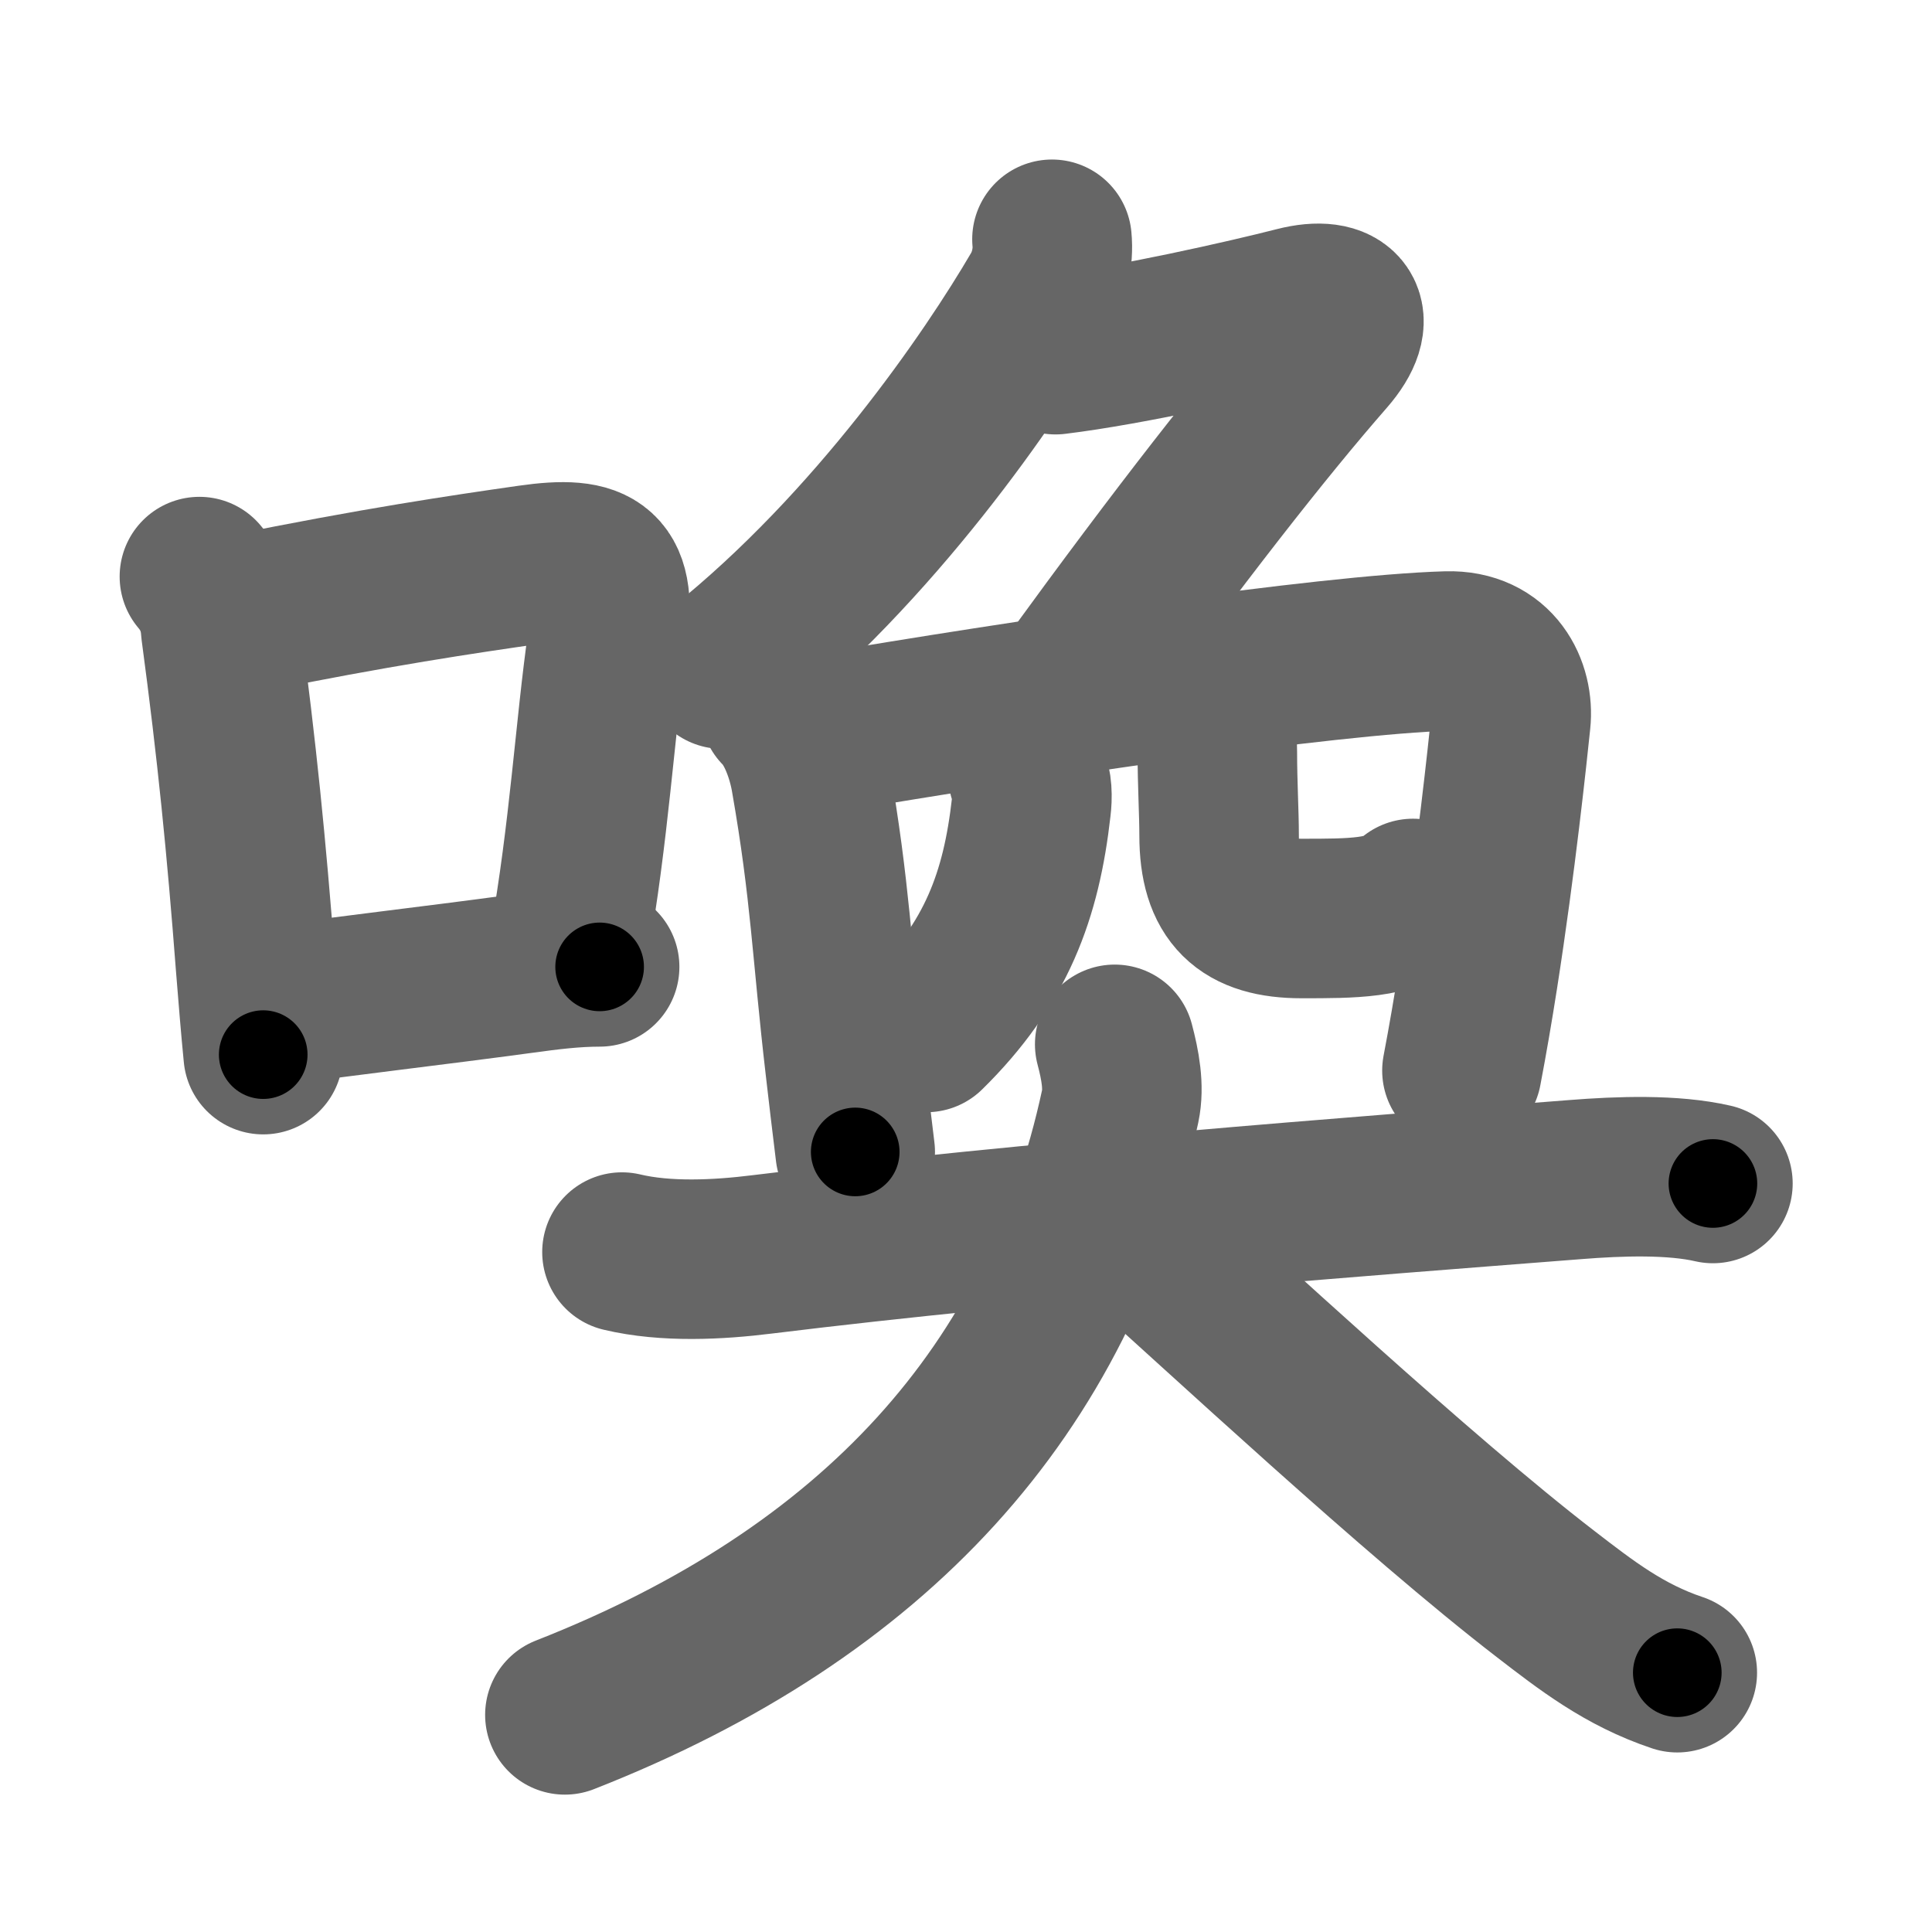 <svg xmlns="http://www.w3.org/2000/svg" width="109" height="109" viewBox="0 0 109 109" id="559a"><g fill="none" stroke="#666" stroke-width="9" stroke-linecap="round" stroke-linejoin="round"><g><g><path d="M11.25,32.53c0.73,0.86,1.13,1.85,1.2,2.98c0.92,6.87,1.45,12.21,1.97,19c0.14,1.76,0.28,3.46,0.43,4.99" /><path d="M13.68,34.65c7.54-1.53,12.44-2.25,16.21-2.79c3.86-0.55,4.96,0.2,4.38,4.28c-0.72,5.05-1.02,10.73-2.18,17.26" /><path d="M15.77,56.71c3.77-0.54,8.47-1.07,13.72-1.78c1.45-0.2,2.88-0.38,4.34-0.38" /></g><g p4:phon="奐" xmlns:p4="http://kanjivg.tagaini.net"><g><g><path d="M59.35,13.5c0.1,1.03-0.16,2.16-0.67,3.03c-2.75,4.71-9.27,14.28-17.93,21.22" /><path d="M59.55,20.01c4.2-0.51,10.82-2.01,13.59-2.72c2.58-0.66,3.6,0.59,1.71,2.76c-3.56,4.07-8.35,10.2-14.35,18.45" /></g><g><path d="M44,40c0.94,0.94,1.51,2.61,1.73,3.87c1.13,6.45,1.18,9.73,1.95,16.33c0.16,1.41,0.35,2.99,0.57,4.79" /><path d="M46.39,41.4c11.11-1.9,28.57-4.48,35.25-4.67c2.77-0.08,3.79,2.16,3.6,3.94c-0.19,1.82-0.84,8.01-1.84,14.4c-0.28,1.79-0.59,3.6-0.92,5.33" /></g><g><g><path d="M58,43.75c0.25,0.5,0.25,1.23,0.18,1.79c-0.56,4.96-1.96,8.82-5.92,12.71" /></g><g><path d="M67.77,39.21c0.49,0.87,0.91,1.89,0.91,3.22c0,1.8,0.1,3.42,0.1,4.7c0,3.36,1.43,4.69,4.65,4.69c2.91,0,5.05,0,6.29-1.13" /></g></g></g><g><path d="M35.09,70.64c2.48,0.59,5.42,0.44,7.91,0.13c15.38-1.89,33.6-3.26,45.88-4.22c2.51-0.2,5.5-0.3,7.76,0.22" /><path d="M62.89,58.92c0.31,1.17,0.54,2.4,0.31,3.49c-3.44,15.97-13.82,27.47-31.33,34.34" /><path d="M63.7,69.39c5.24,4.67,16.25,14.96,23.51,20.55c2.26,1.74,4.42,3.43,7.42,4.43" /></g></g></g></g><g fill="none" stroke="#000" stroke-width="5" stroke-linecap="round" stroke-linejoin="round"><g><g><path d="M11.25,32.53c0.73,0.86,1.13,1.85,1.2,2.98c0.92,6.87,1.45,12.21,1.97,19c0.14,1.76,0.28,3.46,0.43,4.99" stroke-dasharray="27.385" stroke-dashoffset="27.385"><animate attributeName="stroke-dashoffset" values="27.385;27.385;0" dur="0.274s" fill="freeze" begin="0s;559a.click" /></path><path d="M13.68,34.65c7.54-1.53,12.44-2.25,16.21-2.79c3.86-0.55,4.96,0.2,4.38,4.28c-0.72,5.05-1.02,10.73-2.18,17.26" stroke-dasharray="41.894" stroke-dashoffset="41.894"><animate attributeName="stroke-dashoffset" values="41.894" fill="freeze" begin="559a.click" /><animate attributeName="stroke-dashoffset" values="41.894;41.894;0" keyTimes="0;0.395;1" dur="0.693s" fill="freeze" begin="0s;559a.click" /></path><path d="M15.77,56.71c3.77-0.54,8.47-1.07,13.72-1.78c1.45-0.2,2.88-0.38,4.34-0.38" stroke-dasharray="18.196" stroke-dashoffset="18.196"><animate attributeName="stroke-dashoffset" values="18.196" fill="freeze" begin="559a.click" /><animate attributeName="stroke-dashoffset" values="18.196;18.196;0" keyTimes="0;0.792;1" dur="0.875s" fill="freeze" begin="0s;559a.click" /></path></g><g p4:phon="奐" xmlns:p4="http://kanjivg.tagaini.net"><g><g><path d="M59.35,13.5c0.1,1.03-0.16,2.16-0.67,3.03c-2.75,4.71-9.27,14.28-17.93,21.22" stroke-dasharray="31.074" stroke-dashoffset="31.074"><animate attributeName="stroke-dashoffset" values="31.074" fill="freeze" begin="559a.click" /><animate attributeName="stroke-dashoffset" values="31.074;31.074;0" keyTimes="0;0.738;1" dur="1.186s" fill="freeze" begin="0s;559a.click" /></path><path d="M59.55,20.01c4.2-0.51,10.82-2.01,13.59-2.72c2.58-0.66,3.6,0.59,1.71,2.76c-3.56,4.07-8.35,10.2-14.35,18.45" stroke-dasharray="42.687" stroke-dashoffset="42.687"><animate attributeName="stroke-dashoffset" values="42.687" fill="freeze" begin="559a.click" /><animate attributeName="stroke-dashoffset" values="42.687;42.687;0" keyTimes="0;0.735;1" dur="1.613s" fill="freeze" begin="0s;559a.click" /></path></g><g><path d="M44,40c0.94,0.94,1.51,2.61,1.73,3.87c1.13,6.45,1.18,9.73,1.95,16.33c0.16,1.41,0.35,2.99,0.57,4.79" stroke-dasharray="25.573" stroke-dashoffset="25.573"><animate attributeName="stroke-dashoffset" values="25.573" fill="freeze" begin="559a.click" /><animate attributeName="stroke-dashoffset" values="25.573;25.573;0" keyTimes="0;0.863;1" dur="1.869s" fill="freeze" begin="0s;559a.click" /></path><path d="M46.39,41.4c11.11-1.9,28.57-4.48,35.25-4.67c2.77-0.08,3.79,2.16,3.6,3.94c-0.19,1.82-0.84,8.01-1.84,14.4c-0.28,1.79-0.59,3.6-0.92,5.33" stroke-dasharray="61.63" stroke-dashoffset="61.63"><animate attributeName="stroke-dashoffset" values="61.63" fill="freeze" begin="559a.click" /><animate attributeName="stroke-dashoffset" values="61.63;61.63;0" keyTimes="0;0.801;1" dur="2.332s" fill="freeze" begin="0s;559a.click" /></path></g><g><g><path d="M58,43.75c0.25,0.5,0.25,1.23,0.18,1.79c-0.56,4.96-1.96,8.82-5.92,12.71" stroke-dasharray="16.166" stroke-dashoffset="16.166"><animate attributeName="stroke-dashoffset" values="16.166" fill="freeze" begin="559a.click" /><animate attributeName="stroke-dashoffset" values="16.166;16.166;0" keyTimes="0;0.935;1" dur="2.494s" fill="freeze" begin="0s;559a.click" /></path></g><g><path d="M67.77,39.21c0.49,0.87,0.91,1.89,0.91,3.22c0,1.8,0.1,3.42,0.1,4.7c0,3.36,1.43,4.69,4.65,4.69c2.91,0,5.05,0,6.29-1.13" stroke-dasharray="22.28" stroke-dashoffset="22.28"><animate attributeName="stroke-dashoffset" values="22.28" fill="freeze" begin="559a.click" /><animate attributeName="stroke-dashoffset" values="22.28;22.28;0" keyTimes="0;0.918;1" dur="2.717s" fill="freeze" begin="0s;559a.click" /></path></g></g></g><g><path d="M35.09,70.64c2.48,0.59,5.42,0.44,7.91,0.13c15.38-1.89,33.6-3.26,45.88-4.22c2.51-0.2,5.5-0.3,7.76,0.22" stroke-dasharray="61.82" stroke-dashoffset="61.82"><animate attributeName="stroke-dashoffset" values="61.82" fill="freeze" begin="559a.click" /><animate attributeName="stroke-dashoffset" values="61.82;61.82;0" keyTimes="0;0.854;1" dur="3.182s" fill="freeze" begin="0s;559a.click" /></path><path d="M62.89,58.92c0.31,1.17,0.54,2.4,0.31,3.49c-3.44,15.97-13.82,27.47-31.33,34.34" stroke-dasharray="52.146" stroke-dashoffset="52.146"><animate attributeName="stroke-dashoffset" values="52.146" fill="freeze" begin="559a.click" /><animate attributeName="stroke-dashoffset" values="52.146;52.146;0" keyTimes="0;0.859;1" dur="3.703s" fill="freeze" begin="0s;559a.click" /></path><path d="M63.7,69.39c5.24,4.67,16.25,14.96,23.51,20.55c2.26,1.74,4.42,3.43,7.42,4.43" stroke-dasharray="39.922" stroke-dashoffset="39.922"><animate attributeName="stroke-dashoffset" values="39.922" fill="freeze" begin="559a.click" /><animate attributeName="stroke-dashoffset" values="39.922;39.922;0" keyTimes="0;0.903;1" dur="4.102s" fill="freeze" begin="0s;559a.click" /></path></g></g></g></g></svg>